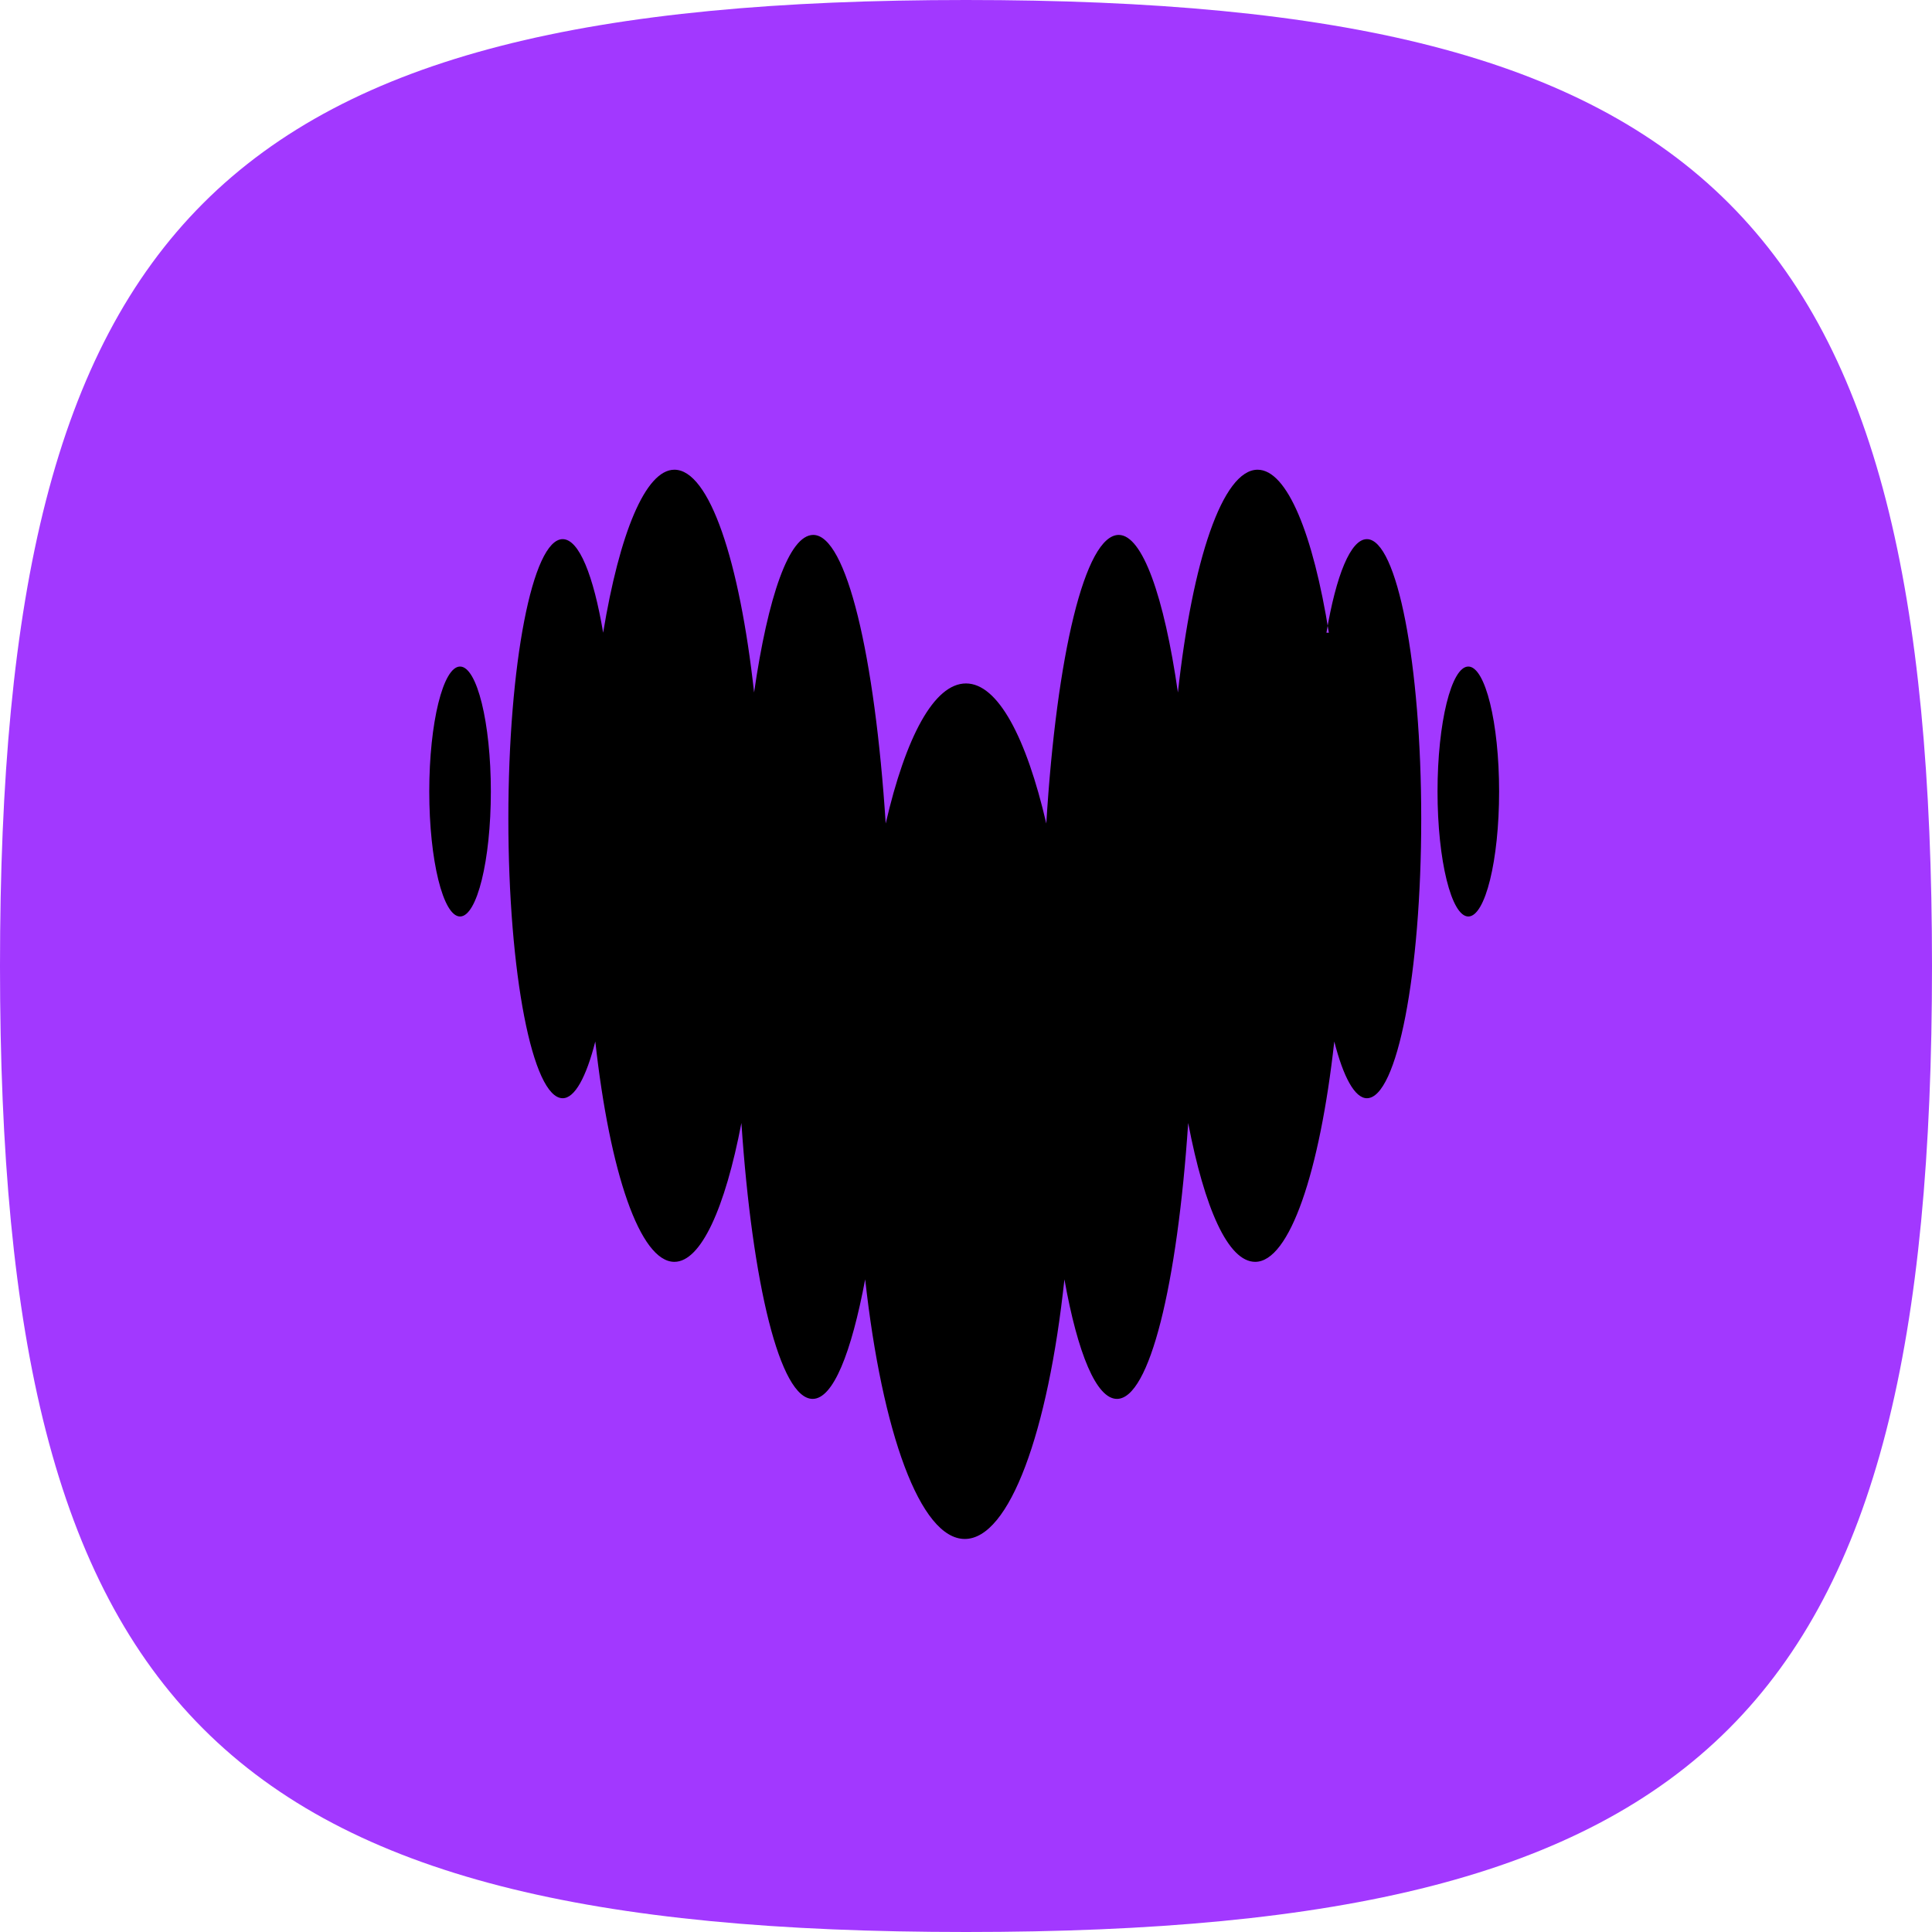 <svg xmlns="http://www.w3.org/2000/svg" width="32" height="32" fill="none" viewBox="0 0 32 32">
  <path fill="#A238FF" d="M3.366 28.634C.911 26.178 0 22.178 0 16S.91 5.822 3.366 3.366C5.822.911 9.822 0 16 0s10.178.91 12.634 3.366C31.089 5.822 32 9.822 32 16s-.91 10.178-3.366 12.634C26.178 31.089 22.178 32 16 32s-10.178-.91-12.634-3.366Z"/>
  <path fill="#000" fill-rule="evenodd" d="M21.97 10.48c.16-.95.4-1.55.67-1.55.5 0 .9 2.07.9 4.63s-.4 4.63-.9 4.63c-.2 0-.39-.35-.54-.94-.24 2.16-.74 3.65-1.31 3.65-.45 0-.84-.89-1.11-2.3-.18 2.68-.64 4.57-1.18 4.57-.34 0-.65-.75-.87-1.98-.27 2.53-.91 4.3-1.65 4.3-.74 0-1.37-1.77-1.65-4.3-.23 1.22-.53 1.98-.87 1.98-.54 0-1-1.9-1.18-4.57-.27 1.41-.67 2.3-1.11 2.3-.57 0-1.07-1.48-1.31-3.65-.15.59-.34.94-.54.94-.5 0-.9-2.07-.9-4.63s.4-4.63.9-4.63c.27 0 .51.6.67 1.55.27-1.64.7-2.7 1.18-2.7.58 0 1.08 1.51 1.32 3.69.23-1.59.58-2.61.98-2.61.55 0 1.02 2 1.2 4.78.33-1.43.8-2.32 1.33-2.32s1 .9 1.33 2.32c.17-2.78.64-4.78 1.2-4.78.39 0 .75 1.01.98 2.61.24-2.19.74-3.69 1.32-3.69.49 0 .92 1.07 1.18 2.7h-.04ZM7.11 13.11c0-1.14.23-2.07.51-2.07s.51.93.51 2.07c0 1.14-.23 2.07-.51 2.07s-.51-.93-.51-2.07Zm16.7 0c0-1.14.23-2.07.51-2.07s.51.93.51 2.07c0 1.14-.23 2.07-.51 2.07s-.51-.93-.51-2.07Z" clip-rule="evenodd"/>
</svg>
